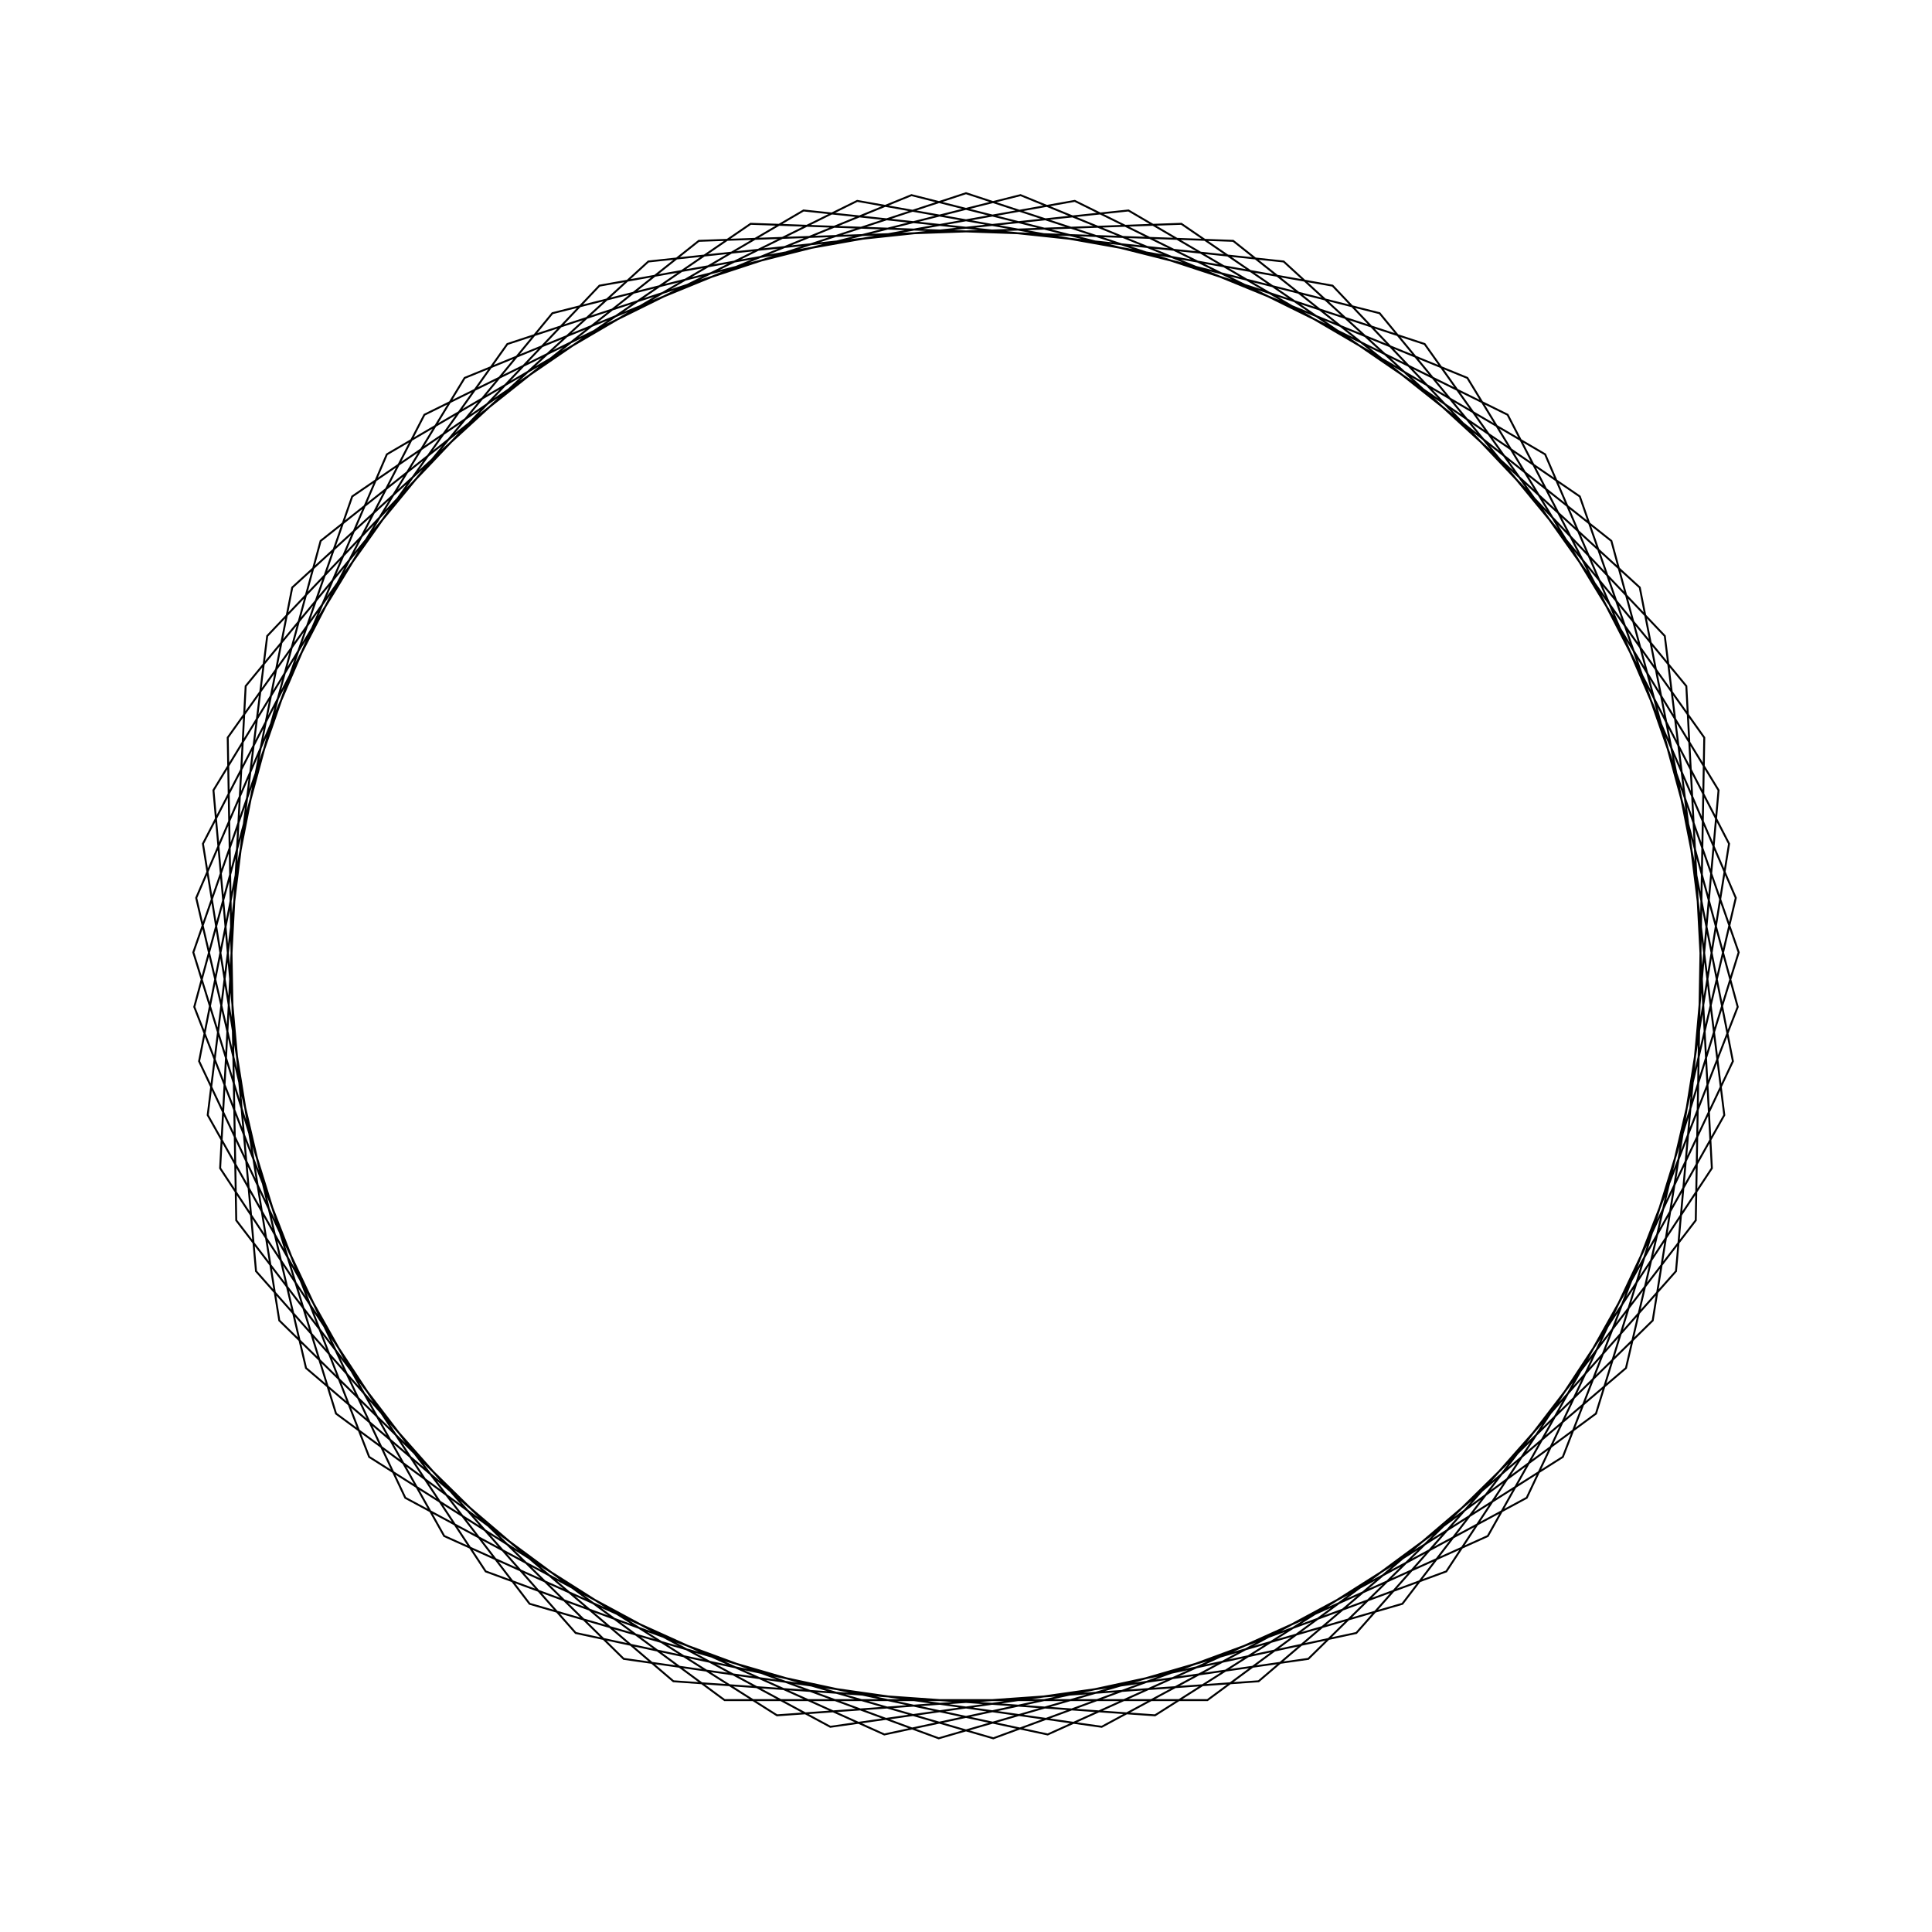 <?xml version="1.0" ?>
<svg height="100" width="100">
  <path d="M 50.0,90.0 L 73.739,82.194 L 88.213,61.822 L 87.772,36.836 L 72.588,16.988 L 48.588,10.025 L 25.139,18.664 L 11.394,39.534 L 12.716,64.488 L 28.591,83.788 L 52.822,89.9 L 75.951,80.439 L 88.952,59.097 L 86.749,34.205 L 70.203,15.477 L 45.772,10.224 L 22.991,20.496 L 10.751,42.283 L 13.831,67.082 L 31.027,85.214 L 55.629,89.602 L 78.034,78.533 L 89.496,56.327 L 85.544,31.652 L 67.718,14.138 L 42.977,10.621 L 20.977,22.474 L 10.305,45.071 L 15.126,69.591 L 33.559,86.465 L 58.409,89.106 L 79.976,76.484 L 89.844,53.525 L 84.161,29.19 L 65.144,12.978 L 40.217,11.215 L 19.108,24.59 L 10.056,47.883 L 16.595,72.002 L 36.172,87.534 L 61.146,88.416 L 81.77,74.304 L 89.994,50.706 L 82.608,26.833 L 62.495,12.002 L 37.505,12.002 L 17.392,26.833 L 10.006,50.706 L 18.23,74.304 L 38.854,88.416 L 63.828,87.534 L 83.405,72.002 L 89.944,47.883 L 80.892,24.59 L 59.783,11.215 L 34.856,12.978 L 15.839,29.19 L 10.156,53.525 L 20.024,76.484 L 41.591,89.106 L 66.441,86.465 L 84.874,69.591 L 89.695,45.071 L 79.023,22.474 L 57.023,10.621 L 32.282,14.138 L 14.456,31.652 L 10.504,56.327 L 21.966,78.533 L 44.371,89.602 L 68.973,85.214 L 86.169,67.082 L 89.249,42.283 L 77.009,20.496 L 54.228,10.224 L 29.797,15.477 L 13.251,34.205 L 11.048,59.097 L 24.049,80.439 L 47.178,89.9 L 71.409,83.788 L 87.284,64.488 L 88.606,39.534 L 74.861,18.664 L 51.412,10.025 L 27.412,16.988 L 12.228,36.836 L 11.787,61.822 L 26.261,82.194 L 50.0,90.0Z" fill="none" stroke="black" stroke-width="0.1" transform="matrix(1 0 0 -1 0 100)"/>
</svg>
